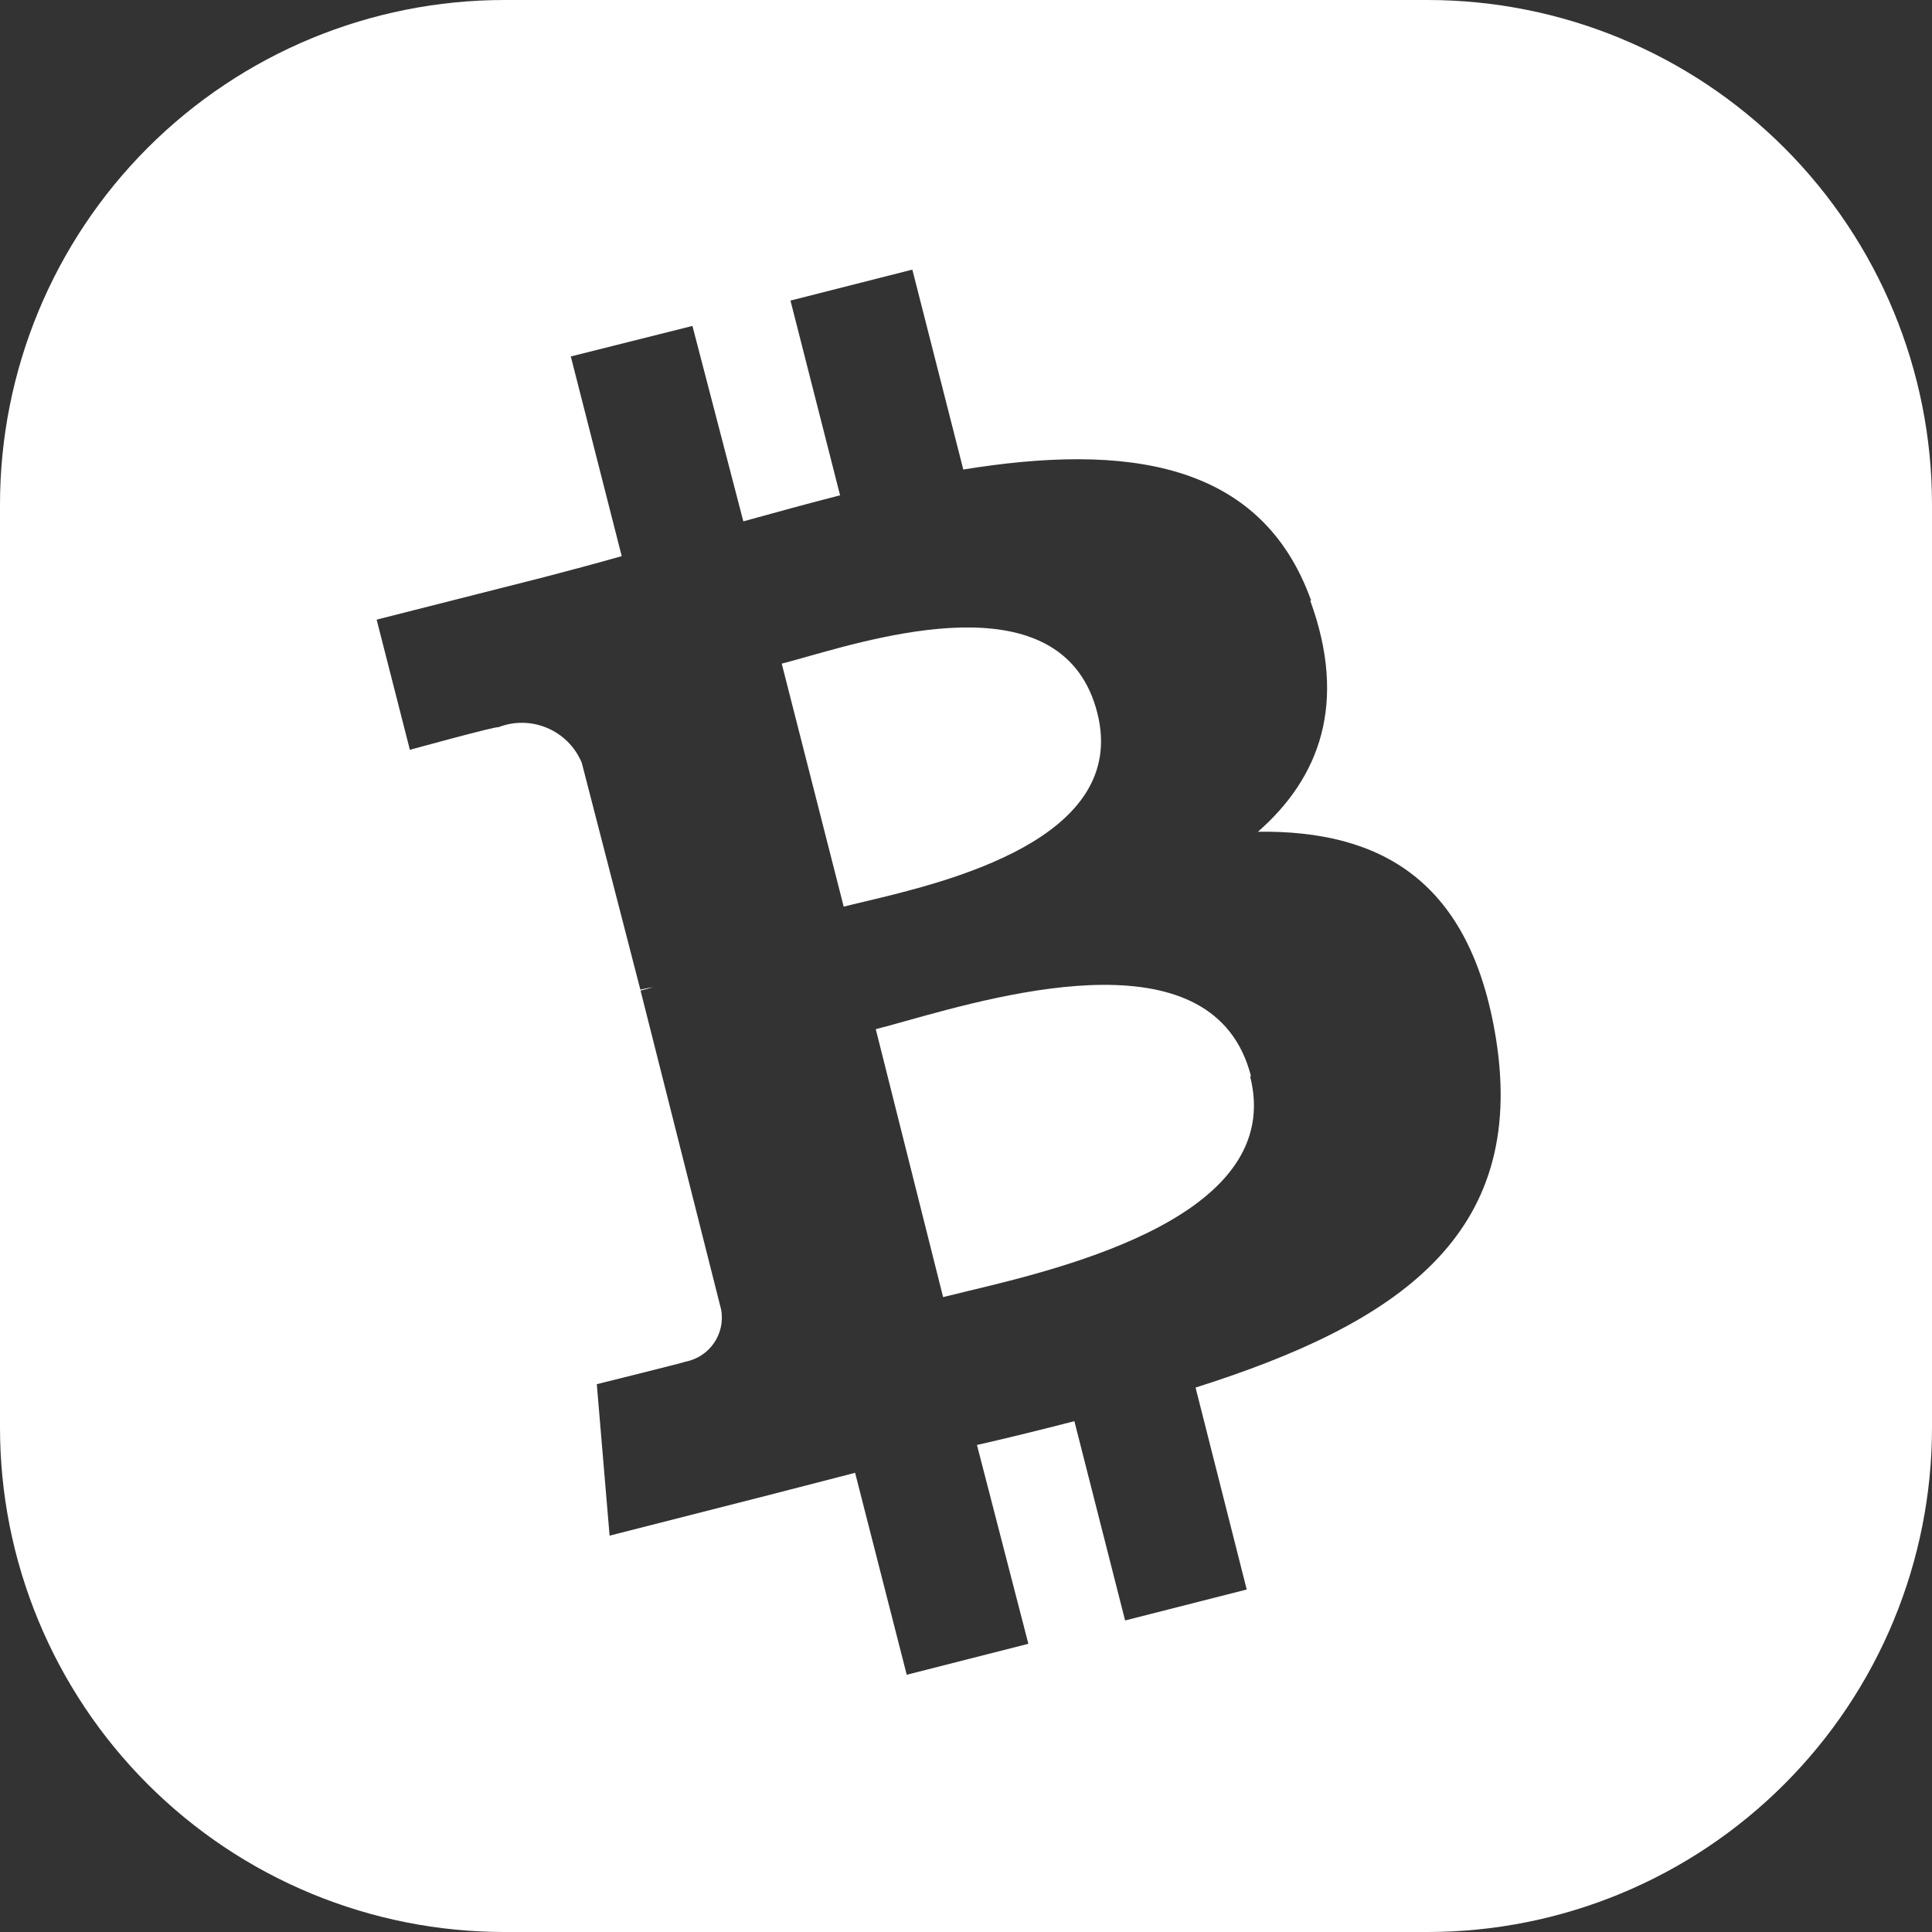 <svg width="40" height="40" viewBox="0 0 40 40" fill="none" xmlns="http://www.w3.org/2000/svg">
<rect x="0" y="0" width="40" height="40" fill="#333333" stroke="none"/>
<g clip-path="url(#clip0_608_137)">
<path fill-rule="evenodd" clip-rule="evenodd" d="M10.444 0H29.556C32.326 0 34.982 1.1 36.941 3.059C38.9 5.018 40 7.674 40 10.444V29.556C40 30.928 39.73 32.286 39.205 33.553C38.681 34.82 37.911 35.971 36.941 36.941C35.971 37.911 34.82 38.681 33.553 39.205C32.286 39.73 30.928 40 29.556 40H10.444C9.072 40 7.714 39.73 6.447 39.205C5.18 38.681 4.029 37.911 3.059 36.941C2.089 35.971 1.32 34.82 0.795 33.553C0.27 32.286 -0 30.928 4.78531e-08 29.556V10.444C4.78531e-08 7.674 1.1 5.018 3.059 3.059C5.018 1.1 7.674 0 10.444 0ZM17.881 18.671C19.609 18.261 23.383 17.365 22.718 14.757C22.037 12.088 18.448 13.104 16.698 13.599C16.502 13.654 16.328 13.703 16.185 13.74L17.468 18.771C17.585 18.741 17.725 18.708 17.881 18.671ZM20.018 26.735C22.09 26.238 26.616 25.153 25.882 22.284H25.901C25.153 19.349 20.855 20.551 18.752 21.139C18.515 21.206 18.305 21.264 18.132 21.308L19.526 26.855C19.667 26.819 19.833 26.779 20.018 26.735ZM19.944 9.721C23.271 9.182 26.101 9.521 27.146 12.434H27.127C27.903 14.562 27.318 16.105 26.045 17.22C28.591 17.187 30.45 18.233 30.974 21.512C31.62 25.582 28.935 27.404 24.753 28.728L25.812 32.909L23.294 33.55L22.244 29.424C21.575 29.596 20.901 29.764 20.227 29.917L21.291 34.033L18.773 34.674L17.704 30.493L15.902 30.958L12.621 31.794L12.356 28.658C12.356 28.658 14.229 28.193 14.187 28.193C14.689 28.099 15.021 27.618 14.931 27.116L13.262 20.509L13.527 20.439C13.437 20.451 13.347 20.468 13.258 20.49L12.045 15.793C11.764 15.117 10.993 14.79 10.312 15.059C10.345 15.013 8.486 15.524 8.486 15.524L7.798 12.829L11.274 11.947C11.794 11.812 12.329 11.668 12.872 11.514L11.818 7.38L14.336 6.748L15.39 10.794C16.06 10.609 16.733 10.423 17.393 10.255L16.366 6.223L18.889 5.582L19.944 9.721Z" fill="#FFFFFF"/>
</g>
<defs>
<clipPath id="clip0_608_137">
<rect width="40" height="40" fill="white"/>
</clipPath>
</defs>
</svg>
